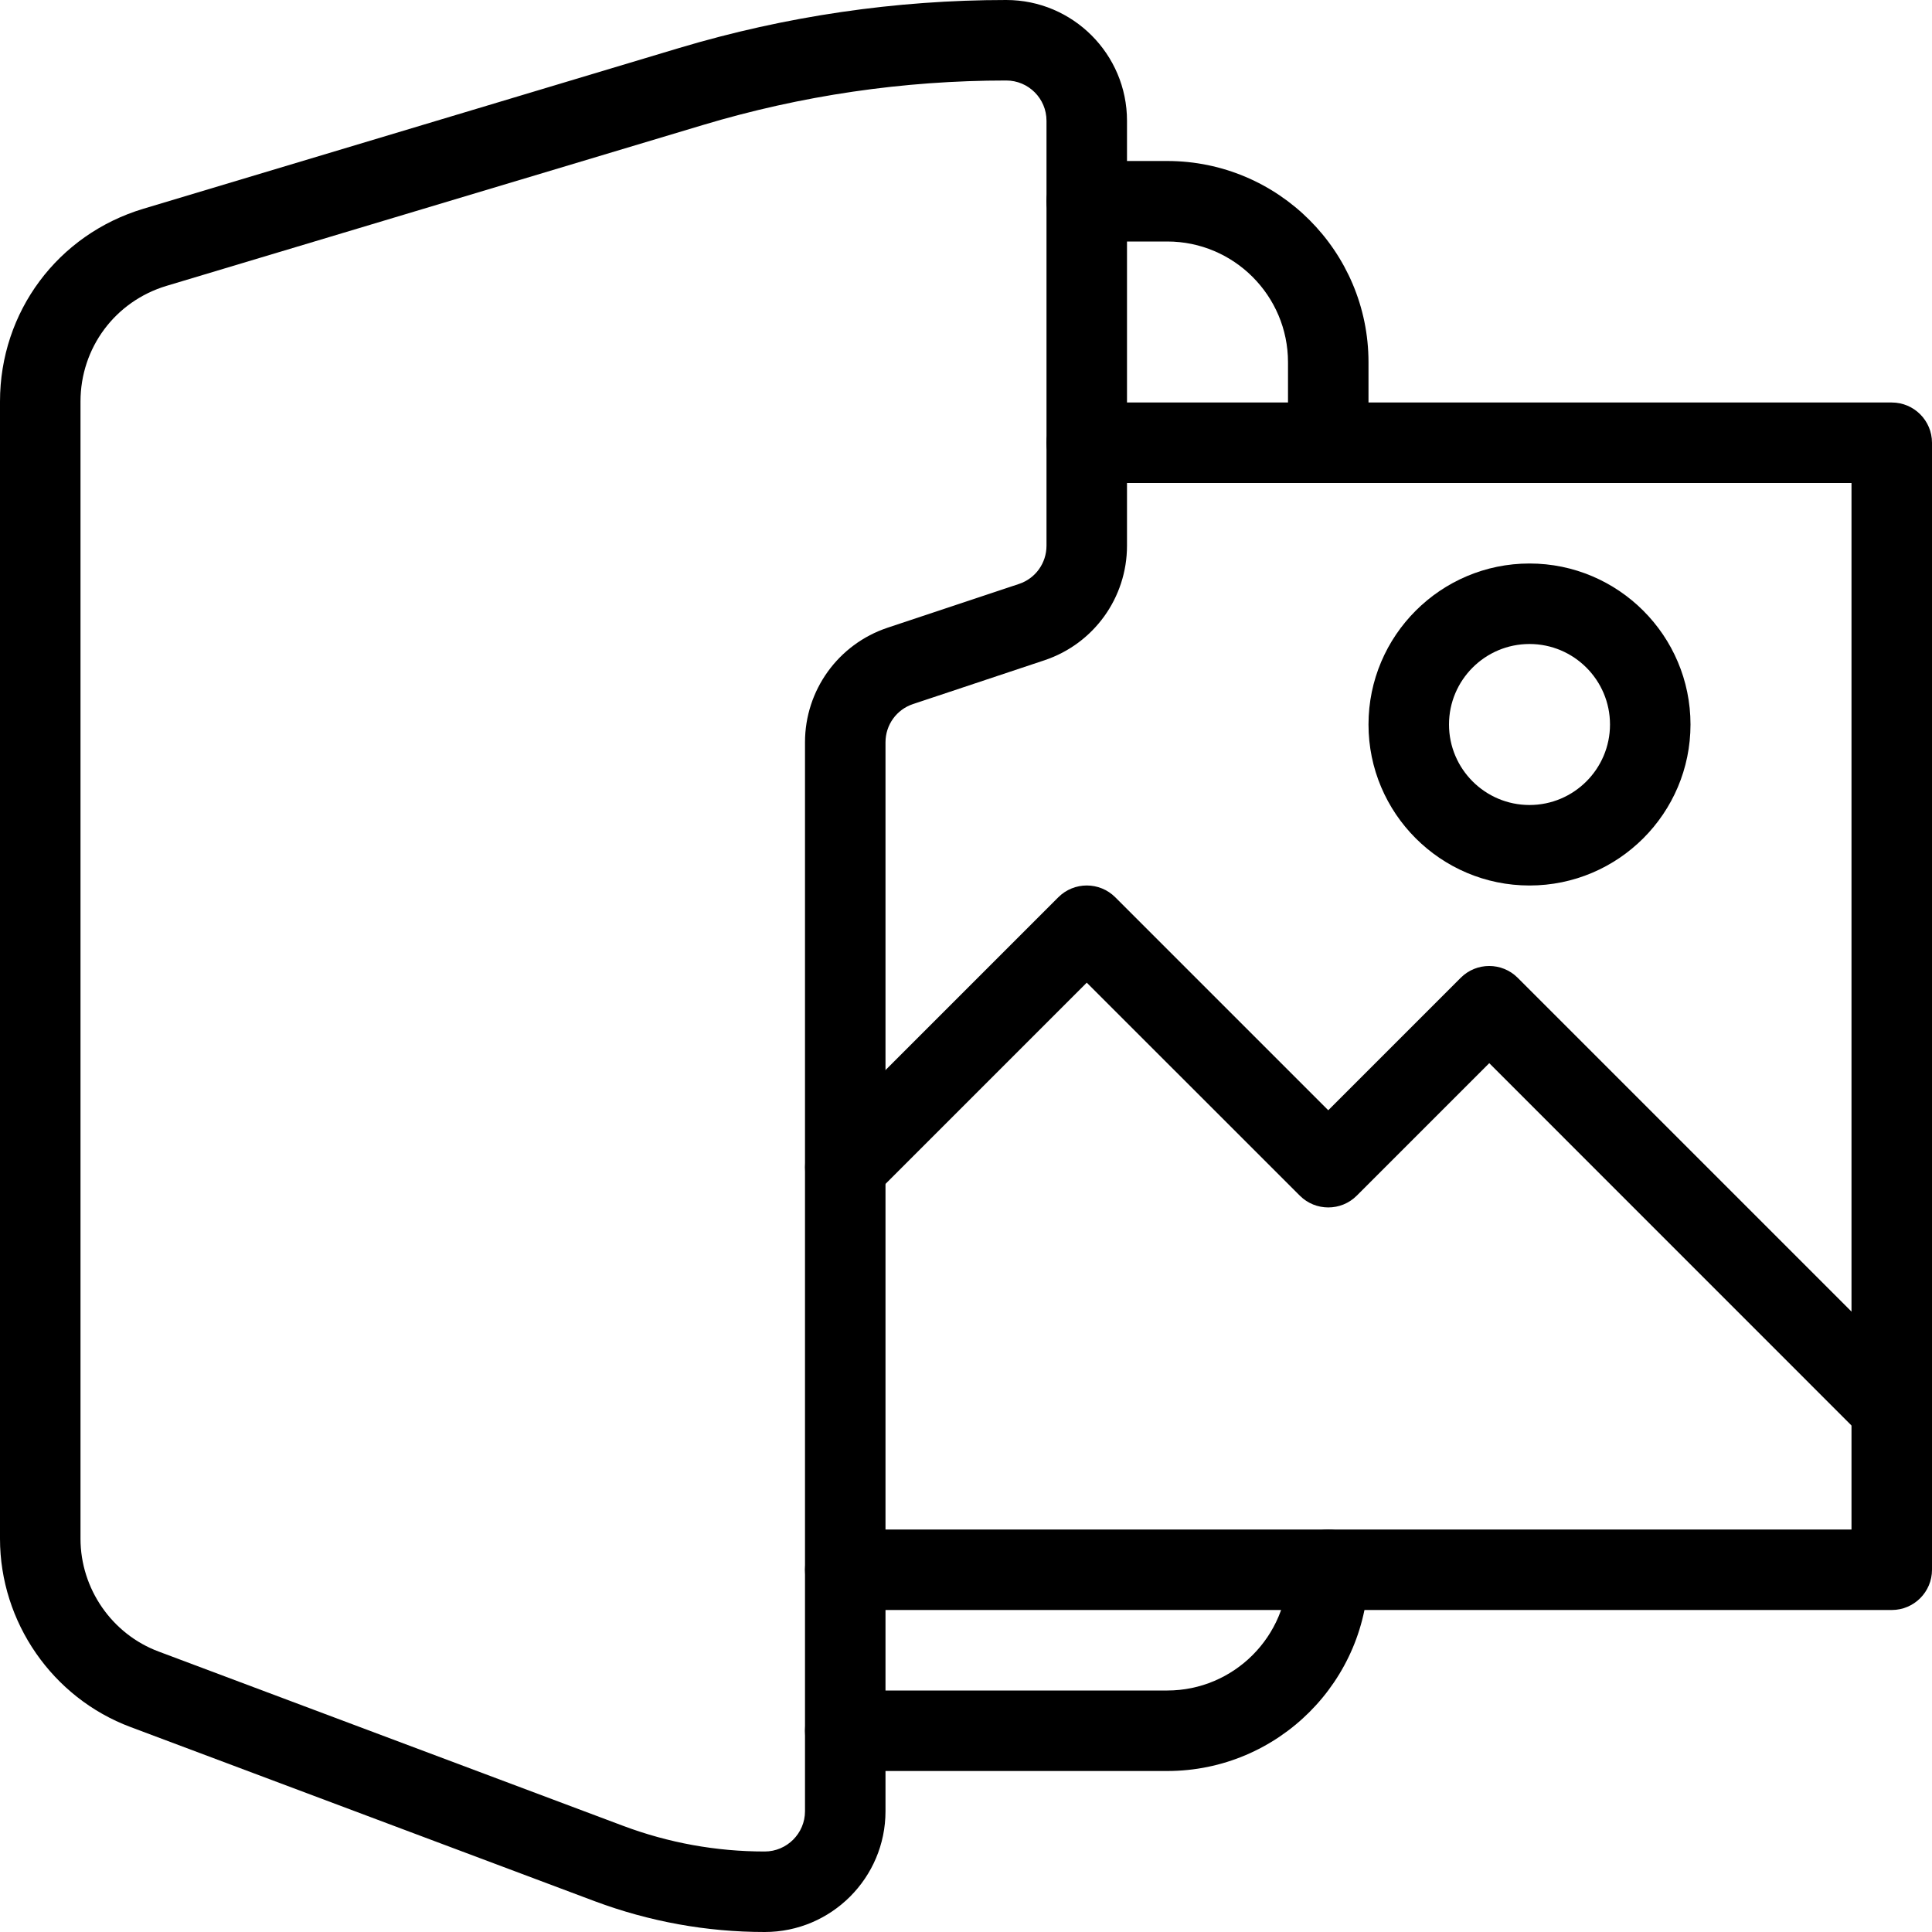 <?xml version="1.0" encoding="iso-8859-1"?>
<!-- Generator: Adobe Illustrator 19.0.0, SVG Export Plug-In . SVG Version: 6.00 Build 0)  -->
<svg version="1.1" id="Layer_1" xmlns="http://www.w3.org/2000/svg" xmlns:xlink="http://www.w3.org/1999/xlink" x="0px" y="0px"
	 viewBox="0 0 24 24" style="enable-background:new 0 0 24 24;" xml:space="preserve">
<g>
	<g>
		<g>
			<path d="M23.5,20h-13c-0.276,0-0.5-0.224-0.5-0.5s0.224-0.5,0.5-0.5H23V6h-9.5C13.224,6,13,5.776,13,5.5S13.224,5,13.5,5h10
				C23.776,5,24,5.224,24,5.5v14C24,19.776,23.776,20,23.5,20z"/>
		</g>
		<g>
			<path d="M23.5,18c-0.128,0-0.256-0.049-0.354-0.146L18.5,13.207l-1.646,1.646c-0.195,0.195-0.512,0.195-0.707,0L13.5,12.207
				l-2.646,2.646c-0.195,0.195-0.512,0.195-0.707,0s-0.195-0.512,0-0.707l3-3c0.195-0.195,0.512-0.195,0.707,0l2.646,2.646
				l1.646-1.646c0.195-0.195,0.512-0.195,0.707,0l5,5c0.195,0.195,0.195,0.512,0,0.707C23.756,17.951,23.628,18,23.5,18z"/>
		</g>
		<g>
			<path d="M19,11c-1.103,0-2-0.897-2-2s0.897-2,2-2s2,0.897,2,2S20.103,11,19,11z M19,8c-0.552,0-1,0.449-1,1s0.448,1,1,1
				s1-0.449,1-1S19.552,8,19,8z"/>
		</g>
	</g>
	<g>
		<g>
			<path d="M9.5,24c-0.723,0-1.433-0.129-2.111-0.382l-5.767-2.164C0.652,21.092,0,20.151,0,19.114V4.988
				c0-1.113,0.716-2.075,1.782-2.395l6.659-1.998l0,0C9.759,0.201,11.125,0,12.5,0C13.327,0,14,0.673,14,1.5v5.279
				c0,0.646-0.412,1.218-1.025,1.423l-1.633,0.544C11.137,8.814,11,9.005,11,9.221V22.5C11,23.327,10.327,24,9.5,24z M8.728,1.554
				L2.069,3.551C1.43,3.743,1,4.321,1,4.988v14.126c0,0.622,0.391,1.187,0.973,1.403l5.767,2.164C8.305,22.893,8.897,23,9.499,23
				C9.775,23,10,22.775,10,22.5V9.221c0-0.646,0.412-1.218,1.025-1.423l1.633-0.544C12.863,7.186,13,6.995,13,6.779V1.5
				C13,1.224,12.776,1,12.5,1C11.222,1,9.953,1.186,8.728,1.554L8.728,1.554z"/>
		</g>
		<g>
			<path d="M16.5,6C16.224,6,16,5.776,16,5.5v-1C16,3.673,15.327,3,14.5,3h-1C13.224,3,13,2.776,13,2.5S13.224,2,13.5,2h1
				C15.879,2,17,3.122,17,4.5v1C17,5.776,16.776,6,16.5,6z"/>
		</g>
		<g>
			<path d="M14.5,22h-4c-0.276,0-0.5-0.224-0.5-0.5s0.224-0.5,0.5-0.5h4c0.827,0,1.5-0.673,1.5-1.5c0-0.276,0.224-0.5,0.5-0.5
				s0.5,0.224,0.5,0.5C17,20.879,15.879,22,14.5,22z"/>
		</g>
	</g>
</g>
<g>
</g>
<g>
</g>
<g>
</g>
<g>
</g>
<g>
</g>
<g>
</g>
<g>
</g>
<g>
</g>
<g>
</g>
<g>
</g>
<g>
</g>
<g>
</g>
<g>
</g>
<g>
</g>
<g>
</g>
</svg>
